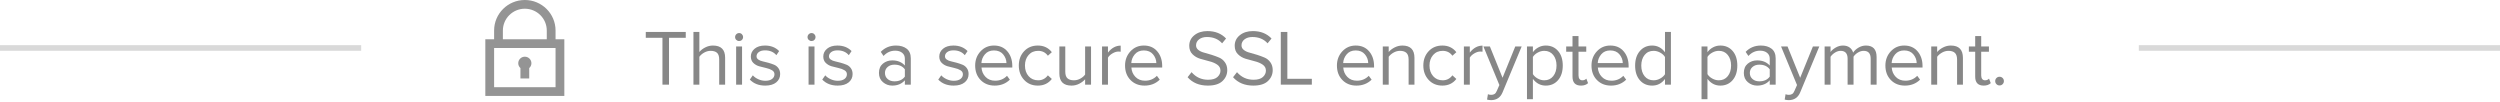 <svg xmlns="http://www.w3.org/2000/svg" xmlns:xlink="http://www.w3.org/1999/xlink" width="443px" height="18px" viewBox="0 0 443 18" version="1.1">
    <title>Group</title>
    <g id="Page-1" stroke="none" stroke-width="1" fill="none" fill-rule="evenodd">
        <g id="sign-up---3-payment" transform="translate(-788, -1345)">
            <g id="Group" transform="translate(788, 1345)">
                <g id="This-is-a-secure-SSL" transform="translate(114.432, 5.508)" fill="#878787" fill-rule="nonzero">
                    <path d="M4.116,9.492 L2.954,9.492 L2.954,1.19 L0,1.19 L0,0.154 L7.084,0.154 L7.084,1.19 L4.116,1.19 L4.116,9.492 Z" id="Path"/>
                    <path d="M14.06,9.492 L13.01,9.492 L13.01,5.04 C13.01,4.471 12.879,4.072 12.618,3.843 C12.357,3.614 11.979,3.5 11.484,3.5 C11.101,3.5 10.726,3.603 10.357,3.808 C9.988,4.013 9.701,4.261 9.496,4.55 L9.496,9.492 L8.446,9.492 L8.446,0.154 L9.496,0.154 L9.496,3.71 C9.748,3.393 10.093,3.122 10.532,2.898 C10.971,2.674 11.428,2.562 11.904,2.562 C13.341,2.562 14.06,3.281 14.06,4.718 L14.06,9.492 Z" id="Path"/>
                    <path d="M17.032,1.568 C16.901,1.699 16.738,1.764 16.542,1.764 C16.346,1.764 16.178,1.696 16.038,1.561 C15.898,1.426 15.828,1.26 15.828,1.064 C15.828,0.868 15.898,0.7 16.038,0.56 C16.178,0.42 16.346,0.35 16.542,0.35 C16.738,0.35 16.904,0.42 17.039,0.56 C17.174,0.7 17.242,0.868 17.242,1.064 C17.242,1.26 17.172,1.428 17.032,1.568 Z M17.06,9.492 L16.01,9.492 L16.01,2.73 L17.06,2.73 L17.06,9.492 Z" id="Shape"/>
                    <path d="M21.166,9.66 C20.027,9.66 19.117,9.305 18.436,8.596 L18.968,7.84 C19.201,8.111 19.521,8.339 19.927,8.526 C20.333,8.713 20.755,8.806 21.194,8.806 C21.698,8.806 22.092,8.699 22.377,8.484 C22.662,8.269 22.804,7.989 22.804,7.644 C22.804,7.345 22.659,7.11 22.37,6.937 C22.081,6.764 21.731,6.634 21.32,6.545 C20.909,6.456 20.501,6.354 20.095,6.237 C19.689,6.12 19.341,5.92 19.052,5.635 C18.763,5.35 18.618,4.975 18.618,4.508 C18.618,3.957 18.842,3.495 19.29,3.122 C19.738,2.749 20.349,2.562 21.124,2.562 C22.16,2.562 22.995,2.889 23.63,3.542 L23.14,4.27 C22.664,3.701 21.992,3.416 21.124,3.416 C20.667,3.416 20.303,3.516 20.032,3.717 C19.761,3.918 19.626,4.172 19.626,4.48 C19.626,4.704 19.729,4.891 19.934,5.04 C20.139,5.189 20.398,5.297 20.711,5.362 C21.024,5.427 21.36,5.511 21.719,5.614 C22.078,5.717 22.414,5.831 22.727,5.957 C23.04,6.083 23.299,6.288 23.504,6.573 C23.709,6.858 23.812,7.205 23.812,7.616 C23.812,8.213 23.581,8.703 23.119,9.086 C22.657,9.469 22.006,9.66 21.166,9.66 Z" id="Path"/>
                    <path d="M29.868,1.568 C29.737,1.699 29.574,1.764 29.378,1.764 C29.182,1.764 29.014,1.696 28.874,1.561 C28.734,1.426 28.664,1.26 28.664,1.064 C28.664,0.868 28.734,0.7 28.874,0.56 C29.014,0.42 29.182,0.35 29.378,0.35 C29.574,0.35 29.74,0.42 29.875,0.56 C30.01,0.7 30.078,0.868 30.078,1.064 C30.078,1.26 30.008,1.428 29.868,1.568 Z M29.896,9.492 L28.846,9.492 L28.846,2.73 L29.896,2.73 L29.896,9.492 Z" id="Shape"/>
                    <path d="M34.002,9.66 C32.863,9.66 31.953,9.305 31.272,8.596 L31.804,7.84 C32.037,8.111 32.357,8.339 32.763,8.526 C33.169,8.713 33.591,8.806 34.03,8.806 C34.534,8.806 34.928,8.699 35.213,8.484 C35.498,8.269 35.64,7.989 35.64,7.644 C35.64,7.345 35.495,7.11 35.206,6.937 C34.917,6.764 34.567,6.634 34.156,6.545 C33.745,6.456 33.337,6.354 32.931,6.237 C32.525,6.12 32.177,5.92 31.888,5.635 C31.599,5.35 31.454,4.975 31.454,4.508 C31.454,3.957 31.678,3.495 32.126,3.122 C32.574,2.749 33.185,2.562 33.96,2.562 C34.996,2.562 35.831,2.889 36.466,3.542 L35.976,4.27 C35.5,3.701 34.828,3.416 33.96,3.416 C33.503,3.416 33.139,3.516 32.868,3.717 C32.597,3.918 32.462,4.172 32.462,4.48 C32.462,4.704 32.565,4.891 32.77,5.04 C32.975,5.189 33.234,5.297 33.547,5.362 C33.86,5.427 34.196,5.511 34.555,5.614 C34.914,5.717 35.25,5.831 35.563,5.957 C35.876,6.083 36.135,6.288 36.34,6.573 C36.545,6.858 36.648,7.205 36.648,7.616 C36.648,8.213 36.417,8.703 35.955,9.086 C35.493,9.469 34.842,9.66 34.002,9.66 Z" id="Path"/>
                    <path d="M46.96,9.492 L45.91,9.492 L45.91,8.722 C45.359,9.347 44.613,9.66 43.67,9.66 C43.054,9.66 42.508,9.459 42.032,9.058 C41.556,8.657 41.318,8.111 41.318,7.42 C41.318,6.701 41.551,6.151 42.018,5.768 C42.485,5.385 43.035,5.194 43.67,5.194 C44.622,5.194 45.369,5.497 45.91,6.104 L45.91,4.886 C45.91,4.447 45.751,4.102 45.434,3.85 C45.117,3.598 44.706,3.472 44.202,3.472 C43.39,3.472 42.699,3.785 42.13,4.41 L41.64,3.682 C42.359,2.935 43.259,2.562 44.342,2.562 C45.117,2.562 45.747,2.749 46.232,3.122 C46.717,3.495 46.96,4.069 46.96,4.844 L46.96,9.492 Z M44.062,8.904 C44.893,8.904 45.509,8.624 45.91,8.064 L45.91,6.776 C45.499,6.225 44.883,5.95 44.062,5.95 C43.567,5.95 43.164,6.088 42.851,6.363 C42.538,6.638 42.382,6.991 42.382,7.42 C42.382,7.859 42.538,8.216 42.851,8.491 C43.164,8.766 43.567,8.904 44.062,8.904 Z" id="Shape"/>
                    <path d="M54.556,9.66 C53.417,9.66 52.507,9.305 51.826,8.596 L52.358,7.84 C52.591,8.111 52.911,8.339 53.317,8.526 C53.723,8.713 54.145,8.806 54.584,8.806 C55.088,8.806 55.482,8.699 55.767,8.484 C56.052,8.269 56.194,7.989 56.194,7.644 C56.194,7.345 56.049,7.11 55.76,6.937 C55.471,6.764 55.121,6.634 54.71,6.545 C54.299,6.456 53.891,6.354 53.485,6.237 C53.079,6.12 52.731,5.92 52.442,5.635 C52.153,5.35 52.008,4.975 52.008,4.508 C52.008,3.957 52.232,3.495 52.68,3.122 C53.128,2.749 53.739,2.562 54.514,2.562 C55.55,2.562 56.385,2.889 57.02,3.542 L56.53,4.27 C56.054,3.701 55.382,3.416 54.514,3.416 C54.057,3.416 53.693,3.516 53.422,3.717 C53.151,3.918 53.016,4.172 53.016,4.48 C53.016,4.704 53.119,4.891 53.324,5.04 C53.529,5.189 53.788,5.297 54.101,5.362 C54.414,5.427 54.75,5.511 55.109,5.614 C55.468,5.717 55.804,5.831 56.117,5.957 C56.43,6.083 56.689,6.288 56.894,6.573 C57.099,6.858 57.202,7.205 57.202,7.616 C57.202,8.213 56.971,8.703 56.509,9.086 C56.047,9.469 55.396,9.66 54.556,9.66 Z" id="Path"/>
                    <path d="M61.826,9.66 C60.809,9.66 59.978,9.331 59.334,8.673 C58.69,8.015 58.368,7.159 58.368,6.104 C58.368,5.115 58.685,4.277 59.32,3.591 C59.955,2.905 60.748,2.562 61.7,2.562 C62.699,2.562 63.49,2.905 64.073,3.591 C64.656,4.277 64.948,5.143 64.948,6.188 L64.948,6.454 L59.488,6.454 C59.535,7.117 59.775,7.672 60.209,8.12 C60.643,8.568 61.21,8.792 61.91,8.792 C62.75,8.792 63.45,8.503 64.01,7.924 L64.514,8.61 C63.795,9.31 62.899,9.66 61.826,9.66 Z M63.912,5.67 C63.903,5.101 63.707,4.585 63.324,4.123 C62.941,3.661 62.395,3.43 61.686,3.43 C61.014,3.43 60.484,3.659 60.097,4.116 C59.71,4.573 59.502,5.091 59.474,5.67 L63.912,5.67 Z" id="Shape"/>
                    <path d="M69.474,9.66 C68.475,9.66 67.663,9.322 67.038,8.645 C66.413,7.968 66.1,7.121 66.1,6.104 C66.1,5.087 66.413,4.242 67.038,3.57 C67.663,2.898 68.475,2.562 69.474,2.562 C70.519,2.562 71.345,2.954 71.952,3.738 L71.252,4.368 C70.832,3.789 70.258,3.5 69.53,3.5 C68.83,3.5 68.265,3.745 67.836,4.235 C67.407,4.725 67.192,5.348 67.192,6.104 C67.192,6.869 67.407,7.497 67.836,7.987 C68.265,8.477 68.83,8.722 69.53,8.722 C70.239,8.722 70.813,8.428 71.252,7.84 L71.952,8.484 C71.345,9.268 70.519,9.66 69.474,9.66 Z" id="Path"/>
                    <path d="M78.9,9.492 L77.85,9.492 L77.85,8.54 C77.57,8.857 77.218,9.123 76.793,9.338 C76.368,9.553 75.918,9.66 75.442,9.66 C74.005,9.66 73.286,8.941 73.286,7.504 L73.286,2.73 L74.336,2.73 L74.336,7.182 C74.336,7.742 74.467,8.139 74.728,8.372 C74.989,8.605 75.367,8.722 75.862,8.722 C76.254,8.722 76.632,8.624 76.996,8.428 C77.36,8.232 77.645,7.989 77.85,7.7 L77.85,2.73 L78.9,2.73 L78.9,9.492 Z" id="Path"/>
                    <path d="M81.9,9.492 L80.85,9.492 L80.85,2.73 L81.9,2.73 L81.9,3.808 C82.544,2.987 83.295,2.576 84.154,2.576 L84.154,3.654 C83.986,3.635 83.851,3.626 83.748,3.626 C83.421,3.626 83.071,3.736 82.698,3.955 C82.325,4.174 82.059,4.424 81.9,4.704 L81.9,9.492 Z" id="Path"/>
                    <path d="M88.386,9.66 C87.369,9.66 86.538,9.331 85.894,8.673 C85.25,8.015 84.928,7.159 84.928,6.104 C84.928,5.115 85.245,4.277 85.88,3.591 C86.515,2.905 87.308,2.562 88.26,2.562 C89.259,2.562 90.05,2.905 90.633,3.591 C91.216,4.277 91.508,5.143 91.508,6.188 L91.508,6.454 L86.048,6.454 C86.095,7.117 86.335,7.672 86.769,8.12 C87.203,8.568 87.77,8.792 88.47,8.792 C89.31,8.792 90.01,8.503 90.57,7.924 L91.074,8.61 C90.355,9.31 89.459,9.66 88.386,9.66 Z M90.472,5.67 C90.463,5.101 90.267,4.585 89.884,4.123 C89.501,3.661 88.955,3.43 88.246,3.43 C87.574,3.43 87.044,3.659 86.657,4.116 C86.27,4.573 86.062,5.091 86.034,5.67 L90.472,5.67 Z" id="Shape"/>
                    <path d="M99.594,9.66 C98.082,9.66 96.887,9.165 96.01,8.176 L96.71,7.28 C97.485,8.176 98.46,8.624 99.636,8.624 C100.392,8.624 100.947,8.461 101.302,8.134 C101.657,7.807 101.834,7.429 101.834,7 C101.834,6.561 101.645,6.211 101.267,5.95 C100.889,5.689 100.427,5.49 99.881,5.355 C99.335,5.22 98.791,5.07 98.25,4.907 C97.709,4.744 97.249,4.473 96.871,4.095 C96.493,3.717 96.304,3.22 96.304,2.604 C96.304,1.839 96.607,1.213 97.214,0.728 C97.821,0.243 98.591,0 99.524,0 C100.896,0 101.997,0.439 102.828,1.316 L102.128,2.17 C101.465,1.423 100.565,1.05 99.426,1.05 C98.866,1.05 98.406,1.188 98.047,1.463 C97.688,1.738 97.508,2.095 97.508,2.534 C97.508,2.861 97.646,3.131 97.921,3.346 C98.196,3.561 98.537,3.719 98.943,3.822 C99.349,3.925 99.792,4.053 100.273,4.207 C100.754,4.361 101.197,4.524 101.603,4.697 C102.009,4.87 102.35,5.147 102.625,5.53 C102.9,5.913 103.038,6.375 103.038,6.916 C103.038,7.672 102.756,8.318 102.191,8.855 C101.626,9.392 100.761,9.66 99.594,9.66 Z" id="Path"/>
                    <path d="M107.648,9.66 C106.136,9.66 104.941,9.165 104.064,8.176 L104.764,7.28 C105.539,8.176 106.514,8.624 107.69,8.624 C108.446,8.624 109.001,8.461 109.356,8.134 C109.711,7.807 109.888,7.429 109.888,7 C109.888,6.561 109.699,6.211 109.321,5.95 C108.943,5.689 108.481,5.49 107.935,5.355 C107.389,5.22 106.845,5.07 106.304,4.907 C105.763,4.744 105.303,4.473 104.925,4.095 C104.547,3.717 104.358,3.22 104.358,2.604 C104.358,1.839 104.661,1.213 105.268,0.728 C105.875,0.243 106.645,0 107.578,0 C108.95,0 110.051,0.439 110.882,1.316 L110.182,2.17 C109.519,1.423 108.619,1.05 107.48,1.05 C106.92,1.05 106.46,1.188 106.101,1.463 C105.742,1.738 105.562,2.095 105.562,2.534 C105.562,2.861 105.7,3.131 105.975,3.346 C106.25,3.561 106.591,3.719 106.997,3.822 C107.403,3.925 107.846,4.053 108.327,4.207 C108.808,4.361 109.251,4.524 109.657,4.697 C110.063,4.87 110.404,5.147 110.679,5.53 C110.954,5.913 111.092,6.375 111.092,6.916 C111.092,7.672 110.81,8.318 110.245,8.855 C109.68,9.392 108.815,9.66 107.648,9.66 Z" id="Path"/>
                    <path d="M118.026,9.492 L112.524,9.492 L112.524,0.154 L113.686,0.154 L113.686,8.456 L118.026,8.456 L118.026,9.492 Z" id="Path"/>
                    <path d="M125.93,9.66 C124.913,9.66 124.082,9.331 123.438,8.673 C122.794,8.015 122.472,7.159 122.472,6.104 C122.472,5.115 122.789,4.277 123.424,3.591 C124.059,2.905 124.852,2.562 125.804,2.562 C126.803,2.562 127.594,2.905 128.177,3.591 C128.76,4.277 129.052,5.143 129.052,6.188 L129.052,6.454 L123.592,6.454 C123.639,7.117 123.879,7.672 124.313,8.12 C124.747,8.568 125.314,8.792 126.014,8.792 C126.854,8.792 127.554,8.503 128.114,7.924 L128.618,8.61 C127.899,9.31 127.003,9.66 125.93,9.66 Z M128.016,5.67 C128.007,5.101 127.811,4.585 127.428,4.123 C127.045,3.661 126.499,3.43 125.79,3.43 C125.118,3.43 124.588,3.659 124.201,4.116 C123.814,4.573 123.606,5.091 123.578,5.67 L128.016,5.67 Z" id="Shape"/>
                    <path d="M136.21,9.492 L135.174,9.492 L135.174,5.068 C135.174,4.499 135.043,4.095 134.782,3.857 C134.521,3.619 134.143,3.5 133.648,3.5 C133.256,3.5 132.878,3.603 132.514,3.808 C132.15,4.013 131.861,4.261 131.646,4.55 L131.646,9.492 L130.596,9.492 L130.596,2.73 L131.646,2.73 L131.646,3.71 C131.907,3.393 132.257,3.122 132.696,2.898 C133.135,2.674 133.592,2.562 134.068,2.562 C135.496,2.562 136.21,3.29 136.21,4.746 L136.21,9.492 Z" id="Path"/>
                    <path d="M141.156,9.66 C140.157,9.66 139.345,9.322 138.72,8.645 C138.095,7.968 137.782,7.121 137.782,6.104 C137.782,5.087 138.095,4.242 138.72,3.57 C139.345,2.898 140.157,2.562 141.156,2.562 C142.201,2.562 143.027,2.954 143.634,3.738 L142.934,4.368 C142.514,3.789 141.94,3.5 141.212,3.5 C140.512,3.5 139.947,3.745 139.518,4.235 C139.089,4.725 138.874,5.348 138.874,6.104 C138.874,6.869 139.089,7.497 139.518,7.987 C139.947,8.477 140.512,8.722 141.212,8.722 C141.921,8.722 142.495,8.428 142.934,7.84 L143.634,8.484 C143.027,9.268 142.201,9.66 141.156,9.66 Z" id="Path"/>
                    <path d="M146.018,9.492 L144.968,9.492 L144.968,2.73 L146.018,2.73 L146.018,3.808 C146.662,2.987 147.413,2.576 148.272,2.576 L148.272,3.654 C148.104,3.635 147.969,3.626 147.866,3.626 C147.539,3.626 147.189,3.736 146.816,3.955 C146.443,4.174 146.177,4.424 146.018,4.704 L146.018,9.492 Z" id="Path"/>
                    <path d="M149.074,12.138 L149.228,11.186 C149.396,11.261 149.587,11.298 149.802,11.298 C150.045,11.298 150.245,11.247 150.404,11.144 C150.563,11.041 150.698,10.855 150.81,10.584 L151.258,9.562 L148.43,2.73 L149.578,2.73 L151.818,8.274 L154.072,2.73 L155.206,2.73 L151.818,10.864 C151.445,11.76 150.782,12.217 149.83,12.236 C149.541,12.236 149.289,12.203 149.074,12.138 Z" id="Path"/>
                    <path d="M159.48,9.66 C158.556,9.66 157.795,9.263 157.198,8.47 L157.198,12.068 L156.148,12.068 L156.148,2.73 L157.198,2.73 L157.198,3.738 C157.45,3.383 157.777,3.099 158.178,2.884 C158.579,2.669 159.013,2.562 159.48,2.562 C160.376,2.562 161.102,2.882 161.657,3.521 C162.212,4.16 162.49,5.021 162.49,6.104 C162.49,7.187 162.212,8.05 161.657,8.694 C161.102,9.338 160.376,9.66 159.48,9.66 Z M159.214,8.722 C159.877,8.722 160.404,8.477 160.796,7.987 C161.188,7.497 161.384,6.869 161.384,6.104 C161.384,5.339 161.188,4.713 160.796,4.228 C160.404,3.743 159.877,3.5 159.214,3.5 C158.813,3.5 158.423,3.605 158.045,3.815 C157.667,4.025 157.385,4.279 157.198,4.578 L157.198,7.63 C157.385,7.938 157.667,8.197 158.045,8.407 C158.423,8.617 158.813,8.722 159.214,8.722 Z" id="Shape"/>
                    <path d="M165.728,9.66 C164.72,9.66 164.216,9.133 164.216,8.078 L164.216,3.654 L163.096,3.654 L163.096,2.73 L164.216,2.73 L164.216,0.882 L165.28,0.882 L165.28,2.73 L166.652,2.73 L166.652,3.654 L165.28,3.654 L165.28,7.854 C165.28,8.115 165.338,8.325 165.455,8.484 C165.572,8.643 165.737,8.722 165.952,8.722 C166.251,8.722 166.489,8.624 166.666,8.428 L166.974,9.226 C166.666,9.515 166.251,9.66 165.728,9.66 Z" id="Path"/>
                    <path d="M171.038,9.66 C170.021,9.66 169.19,9.331 168.546,8.673 C167.902,8.015 167.58,7.159 167.58,6.104 C167.58,5.115 167.897,4.277 168.532,3.591 C169.167,2.905 169.96,2.562 170.912,2.562 C171.911,2.562 172.702,2.905 173.285,3.591 C173.868,4.277 174.16,5.143 174.16,6.188 L174.16,6.454 L168.7,6.454 C168.747,7.117 168.987,7.672 169.421,8.12 C169.855,8.568 170.422,8.792 171.122,8.792 C171.962,8.792 172.662,8.503 173.222,7.924 L173.726,8.61 C173.007,9.31 172.111,9.66 171.038,9.66 Z M173.124,5.67 C173.115,5.101 172.919,4.585 172.536,4.123 C172.153,3.661 171.607,3.43 170.898,3.43 C170.226,3.43 169.696,3.659 169.309,4.116 C168.922,4.573 168.714,5.091 168.686,5.67 L173.124,5.67 Z" id="Shape"/>
                    <path d="M181.654,9.492 L180.604,9.492 L180.604,8.484 C180.025,9.268 179.265,9.66 178.322,9.66 C177.426,9.66 176.7,9.34 176.145,8.701 C175.59,8.062 175.312,7.201 175.312,6.118 C175.312,5.045 175.592,4.184 176.152,3.535 C176.712,2.886 177.435,2.562 178.322,2.562 C179.255,2.562 180.016,2.959 180.604,3.752 L180.604,0.154 L181.654,0.154 L181.654,9.492 Z M178.588,8.722 C178.989,8.722 179.379,8.617 179.757,8.407 C180.135,8.197 180.417,7.943 180.604,7.644 L180.604,4.592 C180.417,4.284 180.135,4.025 179.757,3.815 C179.379,3.605 178.989,3.5 178.588,3.5 C177.916,3.5 177.384,3.745 176.992,4.235 C176.6,4.725 176.404,5.353 176.404,6.118 C176.404,6.883 176.6,7.509 176.992,7.994 C177.384,8.479 177.916,8.722 178.588,8.722 Z" id="Shape"/>
                    <path d="M190.412,9.66 C189.488,9.66 188.727,9.263 188.13,8.47 L188.13,12.068 L187.08,12.068 L187.08,2.73 L188.13,2.73 L188.13,3.738 C188.382,3.383 188.709,3.099 189.11,2.884 C189.511,2.669 189.945,2.562 190.412,2.562 C191.308,2.562 192.034,2.882 192.589,3.521 C193.144,4.16 193.422,5.021 193.422,6.104 C193.422,7.187 193.144,8.05 192.589,8.694 C192.034,9.338 191.308,9.66 190.412,9.66 Z M190.146,8.722 C190.809,8.722 191.336,8.477 191.728,7.987 C192.12,7.497 192.316,6.869 192.316,6.104 C192.316,5.339 192.12,4.713 191.728,4.228 C191.336,3.743 190.809,3.5 190.146,3.5 C189.745,3.5 189.355,3.605 188.977,3.815 C188.599,4.025 188.317,4.279 188.13,4.578 L188.13,7.63 C188.317,7.938 188.599,8.197 188.977,8.407 C189.355,8.617 189.745,8.722 190.146,8.722 Z" id="Shape"/>
                    <path d="M200.216,9.492 L199.166,9.492 L199.166,8.722 C198.615,9.347 197.869,9.66 196.926,9.66 C196.31,9.66 195.764,9.459 195.288,9.058 C194.812,8.657 194.574,8.111 194.574,7.42 C194.574,6.701 194.807,6.151 195.274,5.768 C195.741,5.385 196.291,5.194 196.926,5.194 C197.878,5.194 198.625,5.497 199.166,6.104 L199.166,4.886 C199.166,4.447 199.007,4.102 198.69,3.85 C198.373,3.598 197.962,3.472 197.458,3.472 C196.646,3.472 195.955,3.785 195.386,4.41 L194.896,3.682 C195.615,2.935 196.515,2.562 197.598,2.562 C198.373,2.562 199.003,2.749 199.488,3.122 C199.973,3.495 200.216,4.069 200.216,4.844 L200.216,9.492 Z M197.318,8.904 C198.149,8.904 198.765,8.624 199.166,8.064 L199.166,6.776 C198.755,6.225 198.139,5.95 197.318,5.95 C196.823,5.95 196.42,6.088 196.107,6.363 C195.794,6.638 195.638,6.991 195.638,7.42 C195.638,7.859 195.794,8.216 196.107,8.491 C196.42,8.766 196.823,8.904 197.318,8.904 Z" id="Shape"/>
                    <path d="M201.816,12.138 L201.97,11.186 C202.138,11.261 202.329,11.298 202.544,11.298 C202.787,11.298 202.987,11.247 203.146,11.144 C203.305,11.041 203.44,10.855 203.552,10.584 L204,9.562 L201.172,2.73 L202.32,2.73 L204.56,8.274 L206.814,2.73 L207.948,2.73 L204.56,10.864 C204.187,11.76 203.524,12.217 202.572,12.236 C202.283,12.236 202.031,12.203 201.816,12.138 Z" id="Path"/>
                    <path d="M218.102,9.492 L217.052,9.492 L217.052,4.9 C217.052,3.967 216.637,3.5 215.806,3.5 C215.47,3.5 215.134,3.6 214.798,3.801 C214.462,4.002 214.201,4.247 214.014,4.536 L214.014,9.492 L212.964,9.492 L212.964,4.9 C212.964,3.967 212.549,3.5 211.718,3.5 C211.391,3.5 211.062,3.603 210.731,3.808 C210.4,4.013 210.136,4.261 209.94,4.55 L209.94,9.492 L208.89,9.492 L208.89,2.73 L209.94,2.73 L209.94,3.71 C210.117,3.439 210.414,3.18 210.829,2.933 C211.244,2.686 211.681,2.562 212.138,2.562 C212.623,2.562 213.02,2.679 213.328,2.912 C213.636,3.145 213.841,3.449 213.944,3.822 C214.149,3.486 214.462,3.192 214.882,2.94 C215.302,2.688 215.745,2.562 216.212,2.562 C217.472,2.562 218.102,3.243 218.102,4.606 L218.102,9.492 Z" id="Path"/>
                    <path d="M223.118,9.66 C222.101,9.66 221.27,9.331 220.626,8.673 C219.982,8.015 219.66,7.159 219.66,6.104 C219.66,5.115 219.977,4.277 220.612,3.591 C221.247,2.905 222.04,2.562 222.992,2.562 C223.991,2.562 224.782,2.905 225.365,3.591 C225.948,4.277 226.24,5.143 226.24,6.188 L226.24,6.454 L220.78,6.454 C220.827,7.117 221.067,7.672 221.501,8.12 C221.935,8.568 222.502,8.792 223.202,8.792 C224.042,8.792 224.742,8.503 225.302,7.924 L225.806,8.61 C225.087,9.31 224.191,9.66 223.118,9.66 Z M225.204,5.67 C225.195,5.101 224.999,4.585 224.616,4.123 C224.233,3.661 223.687,3.43 222.978,3.43 C222.306,3.43 221.776,3.659 221.389,4.116 C221.002,4.573 220.794,5.091 220.766,5.67 L225.204,5.67 Z" id="Shape"/>
                    <path d="M233.398,9.492 L232.362,9.492 L232.362,5.068 C232.362,4.499 232.231,4.095 231.97,3.857 C231.709,3.619 231.331,3.5 230.836,3.5 C230.444,3.5 230.066,3.603 229.702,3.808 C229.338,4.013 229.049,4.261 228.834,4.55 L228.834,9.492 L227.784,9.492 L227.784,2.73 L228.834,2.73 L228.834,3.71 C229.095,3.393 229.445,3.122 229.884,2.898 C230.323,2.674 230.78,2.562 231.256,2.562 C232.684,2.562 233.398,3.29 233.398,4.746 L233.398,9.492 Z" id="Path"/>
                    <path d="M237.084,9.66 C236.076,9.66 235.572,9.133 235.572,8.078 L235.572,3.654 L234.452,3.654 L234.452,2.73 L235.572,2.73 L235.572,0.882 L236.636,0.882 L236.636,2.73 L238.008,2.73 L238.008,3.654 L236.636,3.654 L236.636,7.854 C236.636,8.115 236.694,8.325 236.811,8.484 C236.928,8.643 237.093,8.722 237.308,8.722 C237.607,8.722 237.845,8.624 238.022,8.428 L238.33,9.226 C238.022,9.515 237.607,9.66 237.084,9.66 Z" id="Path"/>
                    <path d="M240.434,9.408 C240.285,9.557 240.103,9.632 239.888,9.632 C239.673,9.632 239.491,9.557 239.342,9.408 C239.193,9.259 239.118,9.077 239.118,8.862 C239.118,8.647 239.193,8.465 239.342,8.316 C239.491,8.167 239.673,8.092 239.888,8.092 C240.103,8.092 240.285,8.167 240.434,8.316 C240.583,8.465 240.658,8.647 240.658,8.862 C240.658,9.077 240.583,9.259 240.434,9.408 Z" id="Path"/>
                </g>
                <g id="511942_lock_login_protection_secure_icon" transform="translate(86, 0)" fill="#949494" fill-rule="nonzero">
                    <path d="M12.444,6.955 L12.444,5.409 C12.444,2.422 10.007,0 7,0 C3.993,0 1.556,2.422 1.556,5.409 L1.556,6.955 L0,6.955 L0,17 L14,17 L14,6.955 L12.444,6.955 Z M3.111,5.409 C3.111,3.279 4.856,1.545 7,1.545 C9.144,1.545 10.889,3.279 10.889,5.409 L10.889,6.955 L3.111,6.955 L3.111,5.409 Z M12.444,15.455 L1.556,15.455 L1.556,8.5 L12.444,8.5 L12.444,15.455 Z" id="Shape"/>
                    <path d="M6.222,12.063 L6.222,13.909 L7.778,13.909 L7.778,12.063 C8.015,11.851 8.167,11.547 8.167,11.205 C8.167,10.565 7.644,10.045 7,10.045 C6.356,10.045 5.833,10.565 5.833,11.205 C5.833,11.547 5.985,11.851 6.222,12.063 Z" id="Path"/>
                </g>
                <line x1="0.5" y1="8.5" x2="63.5" y2="8.5" id="Line-9" stroke="#D9D9D9" stroke-linecap="square"/>
                <line x1="379.5" y1="8.5" x2="442.5" y2="8.5" id="Line-9" stroke="#D9D9D9" stroke-linecap="square"/>
            </g>
        </g>
    </g>
</svg>